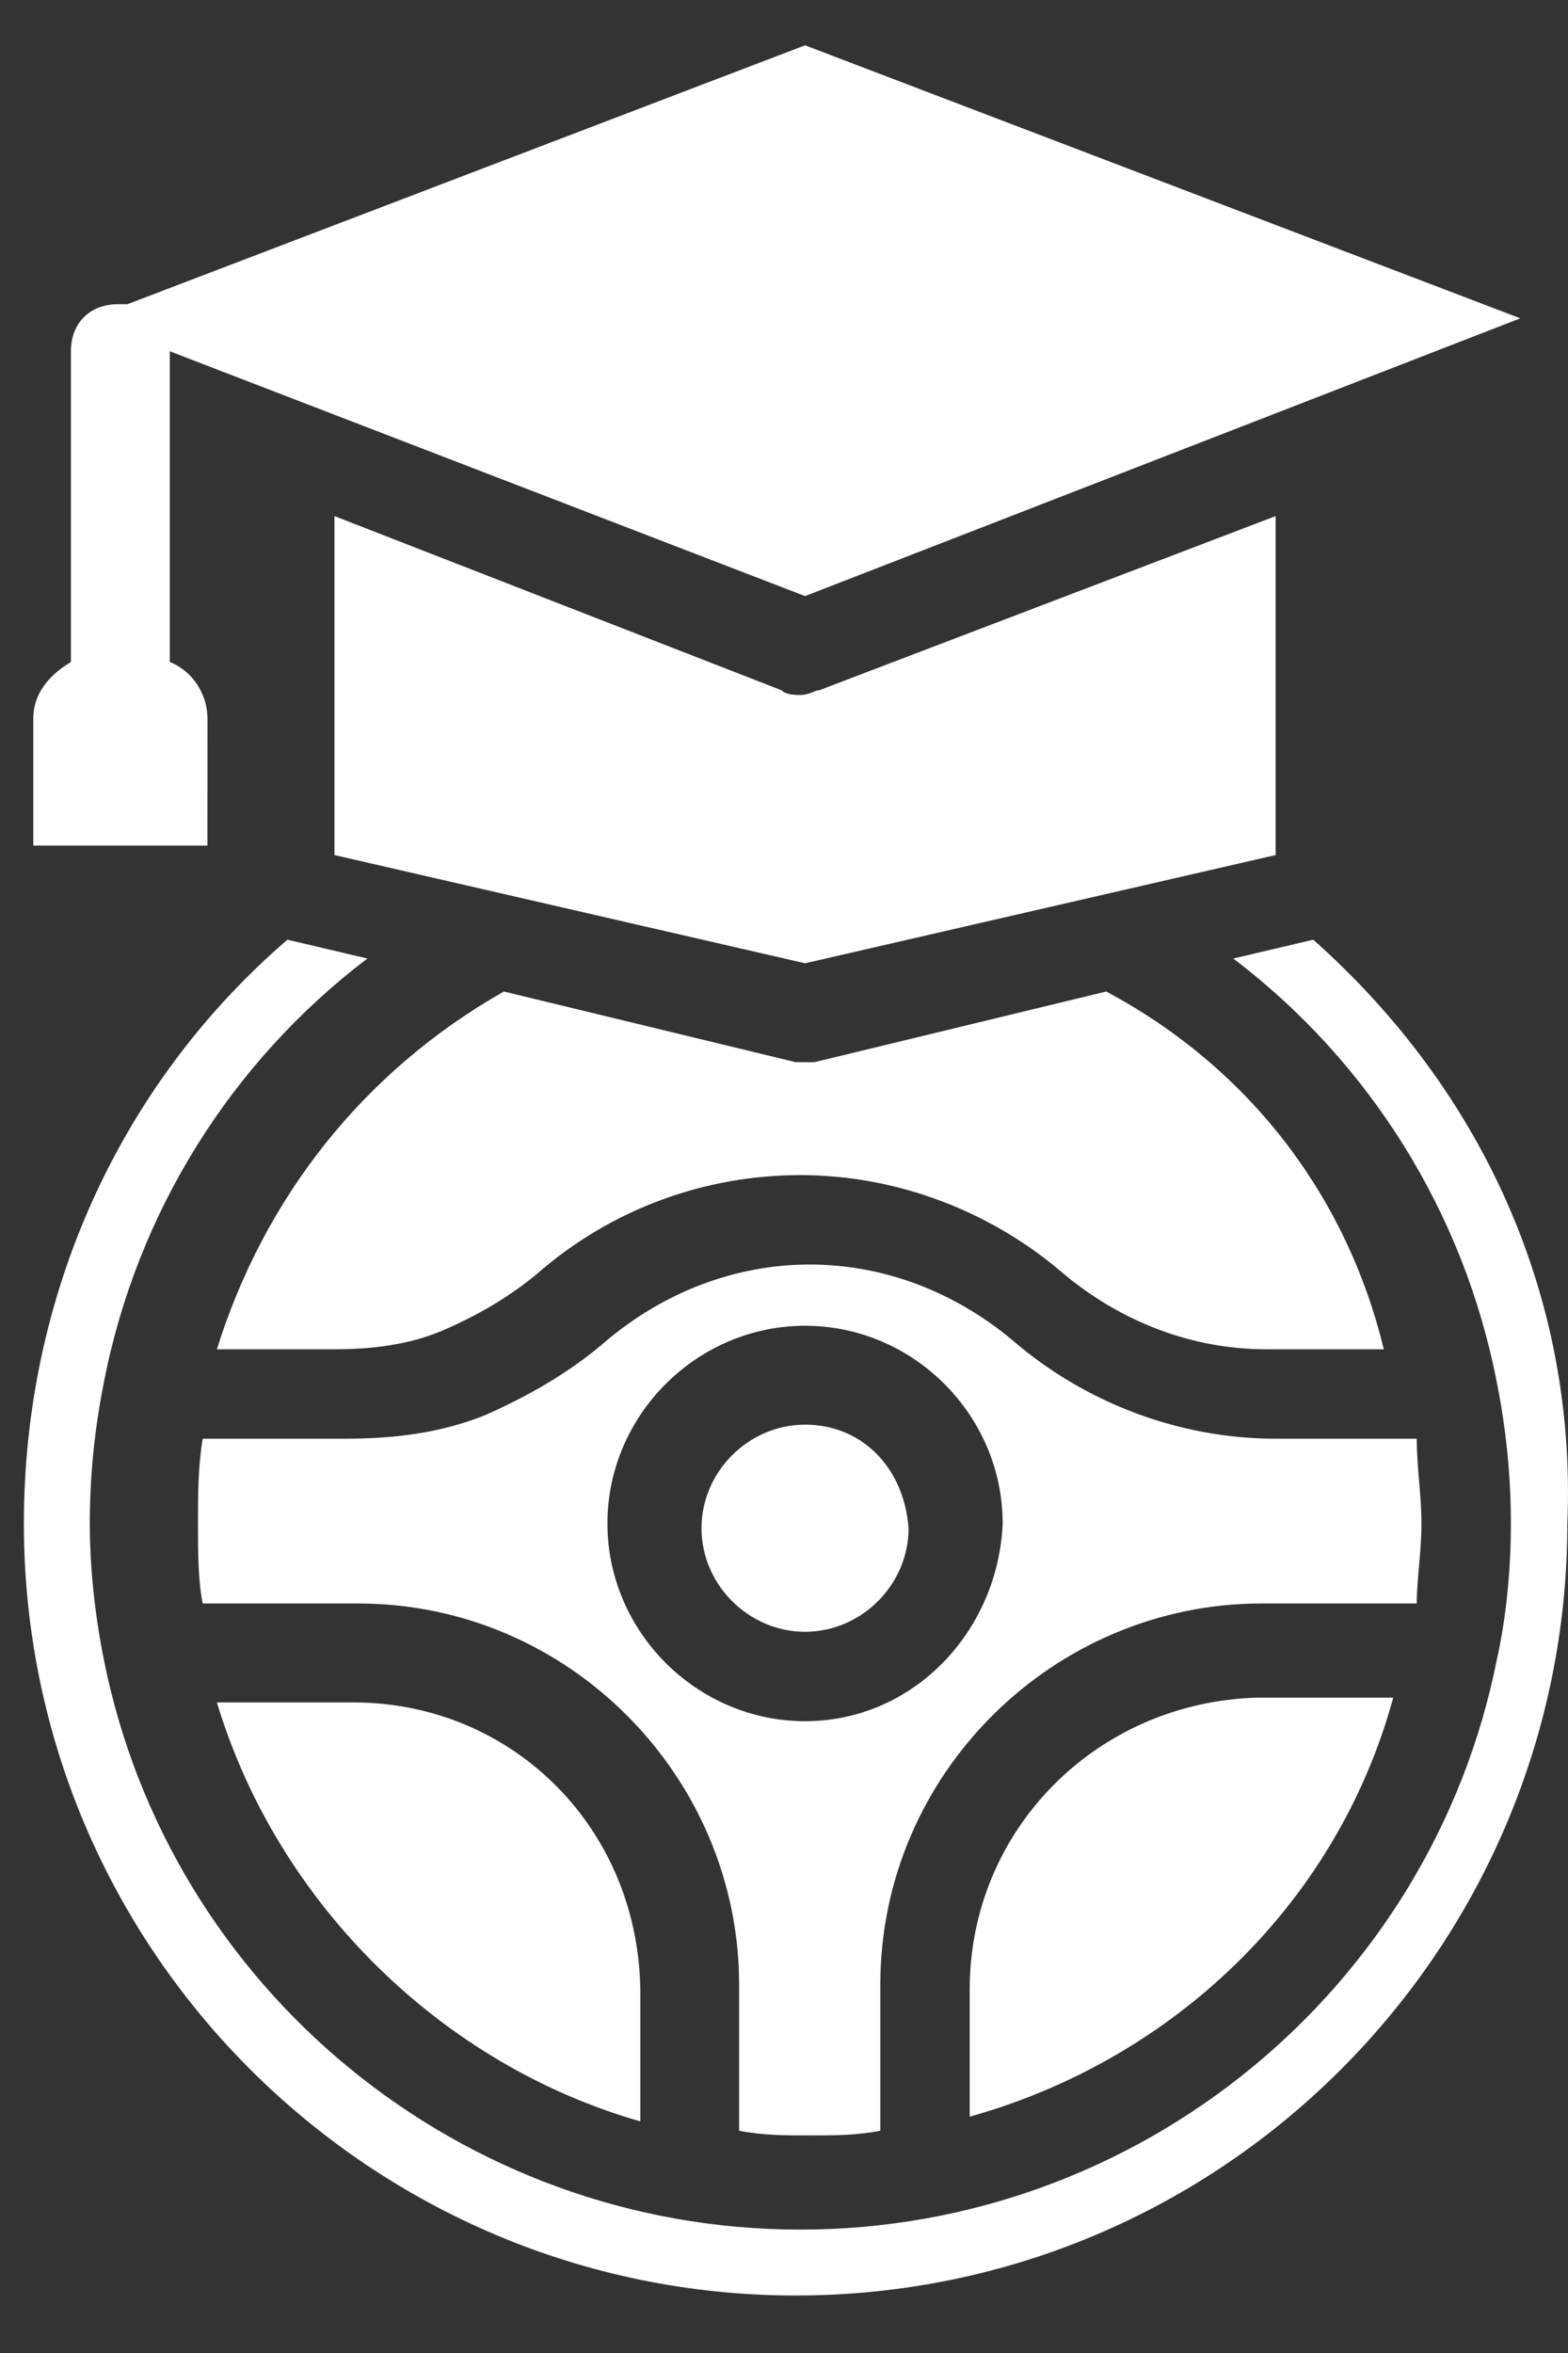 <svg width="26" height="39" viewBox="0 0 26 39" fill="none" xmlns="http://www.w3.org/2000/svg">
<rect x="0" y="0" width="26" height="39" fill="#333333" stroke="none"/>
<path d="M23.57 25.251C23.57 24.782 23.492 24.314 23.492 23.846H21.151C19.513 23.846 17.952 23.222 16.782 22.208C15.845 21.427 14.675 20.959 13.427 20.959C12.178 20.959 11.008 21.427 10.072 22.208C9.447 22.754 8.745 23.144 8.043 23.456C7.263 23.768 6.482 23.846 5.702 23.846H3.361C3.283 24.314 3.283 24.782 3.283 25.251C3.283 25.719 3.283 26.187 3.361 26.577H5.936C9.447 26.577 12.256 29.464 12.256 32.897V35.316C12.646 35.394 13.037 35.394 13.427 35.394C13.817 35.394 14.207 35.394 14.597 35.316V32.897C14.597 29.386 17.484 26.577 20.917 26.577H23.492C23.492 26.187 23.57 25.719 23.57 25.251ZM13.349 28.528C11.555 28.528 10.072 27.045 10.072 25.251C10.072 23.456 11.555 21.974 13.349 21.974C15.144 21.974 16.626 23.456 16.626 25.251C16.548 27.045 15.144 28.528 13.349 28.528Z" fill="white"/>
<path d="M13.349 23.613C12.413 23.613 11.632 24.393 11.632 25.329C11.632 26.265 12.413 27.046 13.349 27.046C14.285 27.046 15.066 26.265 15.066 25.329C14.988 24.315 14.285 23.613 13.349 23.613Z" fill="white"/>
<path d="M16.079 32.976V35.083C19.434 34.146 22.165 31.571 23.102 28.138H20.839C18.186 28.216 16.079 30.323 16.079 32.976Z" fill="white"/>
<path d="M21.776 15.575L20.449 15.887C22.712 17.604 24.273 20.101 24.819 22.91C24.975 23.69 25.053 24.47 25.053 25.251C25.053 26.031 24.975 26.811 24.819 27.513C23.727 32.975 18.889 36.955 13.271 36.955C7.653 36.955 2.815 32.976 1.723 27.513C1.567 26.733 1.489 25.953 1.489 25.251C1.489 24.47 1.567 23.69 1.723 22.91C2.269 20.101 3.83 17.604 6.092 15.887L4.766 15.575C1.957 17.994 0.396 21.505 0.396 25.251C0.396 32.351 6.17 38.047 13.193 38.047C20.293 38.047 25.989 32.273 25.989 25.251C26.145 21.505 24.585 18.072 21.776 15.575Z" fill="white"/>
<path d="M5.858 28.217H3.596C4.61 31.572 7.341 34.225 10.618 35.161V33.054C10.618 30.323 8.511 28.217 5.858 28.217Z" fill="white"/>
<path d="M21.152 8.554L13.583 11.441C13.505 11.441 13.427 11.519 13.271 11.519C13.193 11.519 13.037 11.519 12.959 11.441L5.546 8.554V14.172L13.349 15.966L21.152 14.172V8.554Z" fill="white"/>
<path d="M18.343 16.434L13.505 17.605H13.349H13.193L8.355 16.434C6.015 17.761 4.376 19.867 3.596 22.364H5.546C6.171 22.364 6.795 22.286 7.341 22.052C7.887 21.818 8.433 21.506 8.902 21.116C10.15 20.023 11.71 19.477 13.271 19.477C14.91 19.477 16.47 20.102 17.641 21.116C18.577 21.896 19.747 22.364 20.996 22.364H22.946C22.322 19.789 20.684 17.683 18.343 16.434Z" fill="white"/>
<path d="M3.44 11.909C3.44 11.518 3.206 11.128 2.815 10.972V5.822L13.349 9.88L25.209 5.276L13.349 0.751L2.113 5.042H1.957C1.489 5.042 1.176 5.354 1.176 5.822V10.972C0.786 11.206 0.552 11.518 0.552 11.909V14.015H3.439L3.44 11.909Z" fill="white"/>
</svg>
